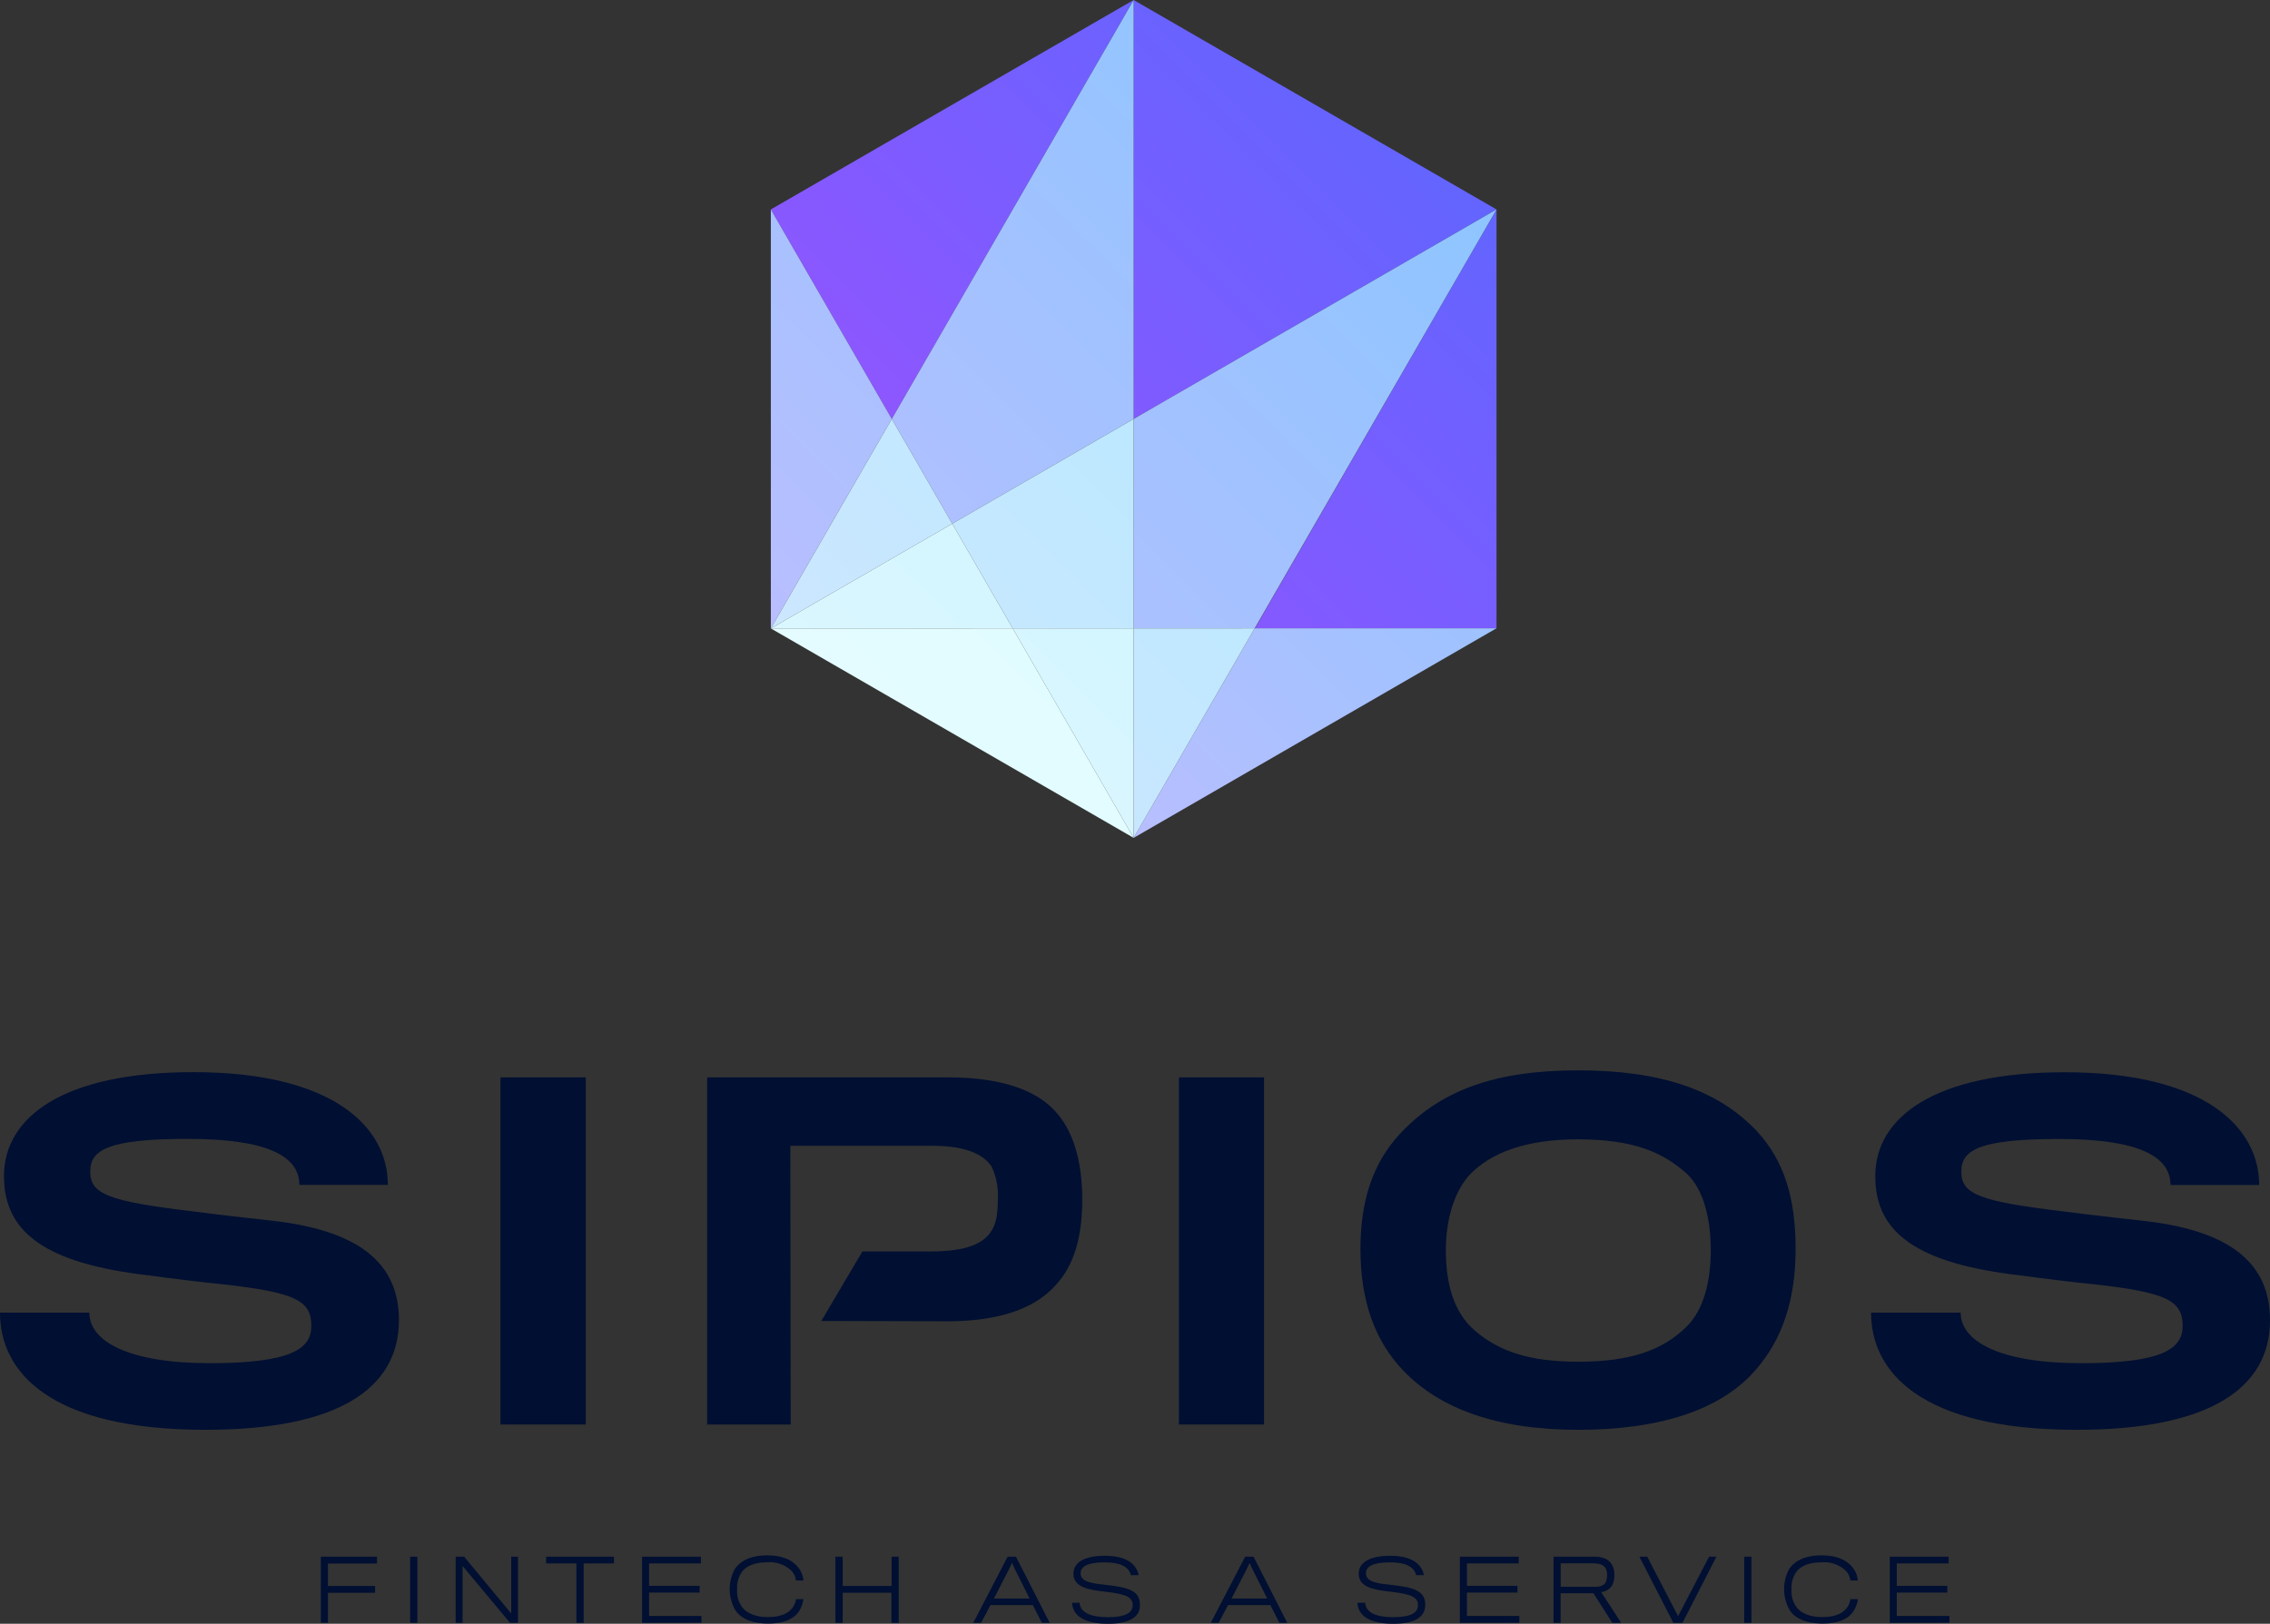 <svg xmlns="http://www.w3.org/2000/svg" xmlns:xlink="http://www.w3.org/1999/xlink" viewBox="0 0 404.06 289.1"><rect x="0" y="0" width="404.06" height="289.1" fill="#333333" stroke="none"/><defs><style>.cls-1{fill:#000f32;}.cls-2{fill:url(#Dégradé_sans_nom_2);}.cls-3{fill:url(#Dégradé_sans_nom_10);}.cls-4{fill:url(#Dégradé_sans_nom_10-2);}.cls-5{fill:url(#Dégradé_sans_nom_11);}.cls-6{fill:url(#Dégradé_sans_nom_10-3);}.cls-7{fill:url(#Dégradé_sans_nom_11-2);}.cls-8{fill:url(#Dégradé_sans_nom_12);}.cls-9{fill:url(#Dégradé_sans_nom_10-4);}.cls-10{fill:url(#Dégradé_sans_nom_11-3);}.cls-11{fill:url(#Dégradé_sans_nom_12-2);}.cls-12{fill:url(#Dégradé_sans_nom_13);}</style><linearGradient id="Dégradé_sans_nom_2" x1="-725.79" y1="-949.79" x2="-724.79" y2="-949.79" gradientTransform="matrix(101.89, -101.89, -101.89, -101.89, -22671.59, -170592.63)" gradientUnits="userSpaceOnUse"><stop offset="0" stop-color="#a050ff"/><stop offset="1" stop-color="#6464ff"/></linearGradient><linearGradient id="Dégradé_sans_nom_10" x1="-725.66" y1="-950.18" x2="-724.87" y2="-950.18" gradientTransform="matrix(101.89, -101.89, -101.89, -101.89, -22671.59, -170592.63)" gradientUnits="userSpaceOnUse"><stop offset="0" stop-color="#babeff"/><stop offset="1" stop-color="#8fc5ff"/></linearGradient><linearGradient id="Dégradé_sans_nom_10-2" x1="-725.79" y1="-949.93" x2="-724.79" y2="-949.93" xlink:href="#Dégradé_sans_nom_10"/><linearGradient id="Dégradé_sans_nom_11" x1="-725.79" y1="-949.9" x2="-724.79" y2="-949.9" gradientTransform="matrix(101.89, -101.89, -101.89, -101.89, -22671.59, -170592.63)" gradientUnits="userSpaceOnUse"><stop offset="0" stop-color="#cde7ff"/><stop offset="1" stop-color="#aee9ff"/></linearGradient><linearGradient id="Dégradé_sans_nom_10-3" x1="-725.79" y1="-949.61" x2="-724.79" y2="-949.61" xlink:href="#Dégradé_sans_nom_10"/><linearGradient id="Dégradé_sans_nom_11-2" x1="-725.79" y1="-949.85" x2="-724.79" y2="-949.85" xlink:href="#Dégradé_sans_nom_11"/><linearGradient id="Dégradé_sans_nom_12" x1="-725.66" y1="-950.01" x2="-725.08" y2="-950.01" gradientTransform="matrix(101.89, -101.89, -101.89, -101.89, -22671.59, -170592.63)" gradientUnits="userSpaceOnUse"><stop offset="0" stop-color="#dbf6ff"/><stop offset="1" stop-color="#c4f7ff"/></linearGradient><linearGradient id="Dégradé_sans_nom_10-4" x1="-725.79" y1="-949.47" x2="-724.79" y2="-949.47" xlink:href="#Dégradé_sans_nom_10"/><linearGradient id="Dégradé_sans_nom_11-3" x1="-725.79" y1="-949.65" x2="-724.79" y2="-949.65" xlink:href="#Dégradé_sans_nom_11"/><linearGradient id="Dégradé_sans_nom_12-2" x1="-725.79" y1="-949.76" x2="-724.79" y2="-949.76" xlink:href="#Dégradé_sans_nom_12"/><linearGradient id="Dégradé_sans_nom_13" x1="-725.79" y1="-949.9" x2="-724.79" y2="-949.9" gradientTransform="matrix(101.89, -101.89, -101.89, -101.89, -22671.59, -170592.63)" gradientUnits="userSpaceOnUse"><stop offset="0" stop-color="#e5fcff"/><stop offset="1" stop-color="#d4fcff"/></linearGradient></defs><title>logo-sipios-black-v-fill</title><g id="Calque_2" data-name="Calque 2"><g id="Calque_1-2" data-name="Calque 1"><path class="cls-1" d="M58.37,278.38v4h8.4v1.21h-8.4v5.33H57.11V277.16h10v1.22Z"/><path class="cls-1" d="M73,288.94V277.16h1.29v11.78Z"/><path class="cls-1" d="M90.78,288.94l-8.44-10.13v10.13H81.11V277.16h1.5L91,287.28V277.16h1.2v11.78Z"/><path class="cls-1" d="M103.89,278.36v10.58H102.6V278.36H97.21v-1.2h12.08v1.2Z"/><path class="cls-1" d="M114.29,288.94V277.16h10.47v1.2h-9.23v4h9v1.19h-9v4.16h9.33v1.21Z"/><path class="cls-1" d="M142.1,287.06c-.89,1.18-2.57,2-5.36,2s-4.8-.84-5.79-2.28a7.52,7.52,0,0,1-.18-7.38c1-1.5,2.81-2.47,5.81-2.47s4.62,1,5.58,2.25a4.27,4.27,0,0,1,.85,2.22h-1.33a3,3,0,0,0-.81-1.74,5.57,5.57,0,0,0-4.32-1.49c-2.27,0-3.89.66-4.68,2a4.91,4.91,0,0,0-.66,2.86,4.6,4.6,0,0,0,.82,3c.92,1.37,2.82,1.88,4.58,1.88,2.1,0,3.49-.5,4.33-1.5a3.05,3.05,0,0,0,.74-1.69H143A5.3,5.3,0,0,1,142.1,287.06Z"/><path class="cls-1" d="M158.67,288.94v-5.36H150v5.36H148.7V277.16H150v5.21h8.71v-5.21h1.26v11.78Z"/><path class="cls-1" d="M174.63,288.94h-1.39l6.12-11.78h1.48l6,11.78h-1.39l-1.61-3.17h-7.53Zm6-9.59-.5-1.09-.51,1.09-2.7,5.26h6.35Z"/><path class="cls-1" d="M197.21,289.1c-4.11,0-6.23-1.35-6.39-3.74h1.35c.1,1.78,2,2.57,5.05,2.57,3.29,0,4.4-.86,4.4-2.16s-1-1.93-4.7-2.35c-2.82-.35-5.85-.66-5.85-3.23,0-1.72,1.49-3.19,5.6-3.19s5.67,1.66,6,3.45h-1.38c-.34-1.4-1.66-2.28-4.72-2.28s-4.22.79-4.22,1.95c0,1.63,2.33,1.83,4.8,2.1,3.57.39,5.76,1,5.76,3.43C203,287.75,201.3,289.1,197.21,289.1Z"/><path class="cls-1" d="M216.92,288.94h-1.4l6.12-11.78h1.49l6,11.78h-1.4l-1.6-3.17h-7.53Zm6-9.59-.49-1.09-.51,1.09-2.7,5.26h6.34Z"/><path class="cls-1" d="M248,289.1c-4.11,0-6.23-1.35-6.39-3.74H243c.1,1.78,2,2.57,5,2.57,3.29,0,4.4-.86,4.4-2.16s-1-1.93-4.7-2.35c-2.82-.35-5.85-.66-5.85-3.23,0-1.72,1.49-3.19,5.6-3.19s5.67,1.66,6,3.45h-1.38c-.34-1.4-1.66-2.28-4.72-2.28s-4.22.79-4.22,1.95c0,1.63,2.33,1.83,4.8,2.1,3.57.39,5.76,1,5.76,3.43C253.74,287.75,252.09,289.1,248,289.1Z"/><path class="cls-1" d="M259.86,288.94V277.16h10.47v1.2h-9.22v4h9v1.19h-9v4.16h9.33v1.21Z"/><path class="cls-1" d="M287,282.19a2.57,2.57,0,0,1-2,1.27l3.57,5.48H287l-3.37-5.27h-5.84v5.27h-1.26V277.16h7.25c1.69,0,2.68.57,3.16,1.46a3.4,3.4,0,0,1,.41,1.78A3.74,3.74,0,0,1,287,282.19Zm-1.16-2.9c-.33-.61-1-.94-2.23-.94h-5.81v4.17h6.17c1,0,1.6-.3,1.87-.86a3.17,3.17,0,0,0,0-2.37Z"/><path class="cls-1" d="M299.48,288.94h-1.62l-6.05-11.78h1.4l5.49,10.59,5.52-10.59h1.3Z"/><path class="cls-1" d="M310.47,288.94V277.16h1.29v11.78Z"/><path class="cls-1" d="M329.78,287.06c-.89,1.18-2.57,2-5.36,2s-4.8-.84-5.79-2.28a7.52,7.52,0,0,1-.18-7.38c1-1.5,2.81-2.47,5.81-2.47s4.62,1,5.58,2.25a4.27,4.27,0,0,1,.85,2.22h-1.33a3,3,0,0,0-.81-1.74,5.57,5.57,0,0,0-4.32-1.49c-2.27,0-3.89.66-4.68,2a4.91,4.91,0,0,0-.66,2.86,4.6,4.6,0,0,0,.82,3c.92,1.37,2.82,1.88,4.58,1.88,2.1,0,3.49-.5,4.33-1.5a3.05,3.05,0,0,0,.74-1.69h1.35A5.3,5.3,0,0,1,329.78,287.06Z"/><path class="cls-1" d="M336.38,288.94V277.16h10.47v1.2h-9.23v4h9v1.19h-9v4.16H347v1.21Z"/><path class="cls-1" d="M36.61,254.57C8.58,254.57,0,244.1,0,233.71H15.9c0,5.12,7,9,21.41,9s18.11-2.52,18.11-6.62c0-4.56-2.83-6-16.14-7.47-2.6-.24-9.76-1.11-12.44-1.5C8,225,.71,219.39.71,209.39c0-10.55,10.63-18.5,33.69-18.5,25,0,34.64,9.84,34.64,20.07H53.29c0-5.19-5.9-8.19-19.83-8.19-14.33,0-17.4,2-17.4,5.83,0,4,3.15,5.27,18.34,7.09,3.46.47,11.18,1.33,13.31,1.57,16,1.65,23.3,7.48,23.3,17.79C71,247.33,60,254.57,36.61,254.57Z"/><path class="cls-1" d="M89.08,253.63v-61.8h15.19v61.8Z"/><path class="cls-1" d="M188,198.05c-3.55-4.09-10.08-6.22-19.13-6.22h-43v61.8h14.87L140.68,204H165.8c5.74,0,9.13,1.33,10.7,3.7a11.81,11.81,0,0,1,1.11,5.82c0,2.44-.24,4.25-1.11,5.59-1.49,2.44-4.72,3.7-10.86,3.7H153.51l-7.31,12.38,22.67.06c9.37-.08,16-2.36,19.84-7.4,2.59-3.23,3.93-7.95,3.93-14.25C192.64,206.32,190.83,201.2,188,198.05Z"/><path class="cls-1" d="M312.62,201.28c5,5.35,7,12.12,7,21.1,0,9.29-2.52,16.29-7.09,21.49-6.06,7.08-16.92,10.7-31.64,10.7-14.41,0-24.64-3.77-31.1-10.54-5-5.2-7.63-12.29-7.63-21.65,0-8.43,2.12-15.2,7-20.47,7.17-7.72,16.85-11.34,31.73-11.34S305.77,194.12,312.62,201.28Zm-12.43,34.95c3.14-3.07,4.33-8.26,4.33-13.62s-1.19-10.78-4.26-13.62c-4.25-3.85-9.52-6.14-19.44-6.14-9.45,0-15.59,2.52-19.21,6.3-2.75,3-4.25,7.95-4.25,13.46,0,6,1.42,11.1,5.2,14.33,4.25,3.62,9.6,5.51,18.34,5.51C290.42,242.45,296,240.32,300.19,236.23Z"/><path class="cls-1" d="M369.66,254.57c-28,0-36.61-10.47-36.61-20.86H349c0,5.12,7,9,21.41,9s18.1-2.52,18.1-6.62c0-4.56-2.83-6-16.13-7.47-2.6-.24-9.76-1.11-12.44-1.5-18.89-2.13-26.14-7.71-26.14-17.71,0-10.55,10.63-18.5,33.7-18.5,25,0,34.63,9.84,34.63,20.07H386.35c0-5.19-5.91-8.19-19.84-8.19-14.33,0-17.4,2-17.4,5.83,0,4,3.15,5.27,18.35,7.09,3.46.47,11.17,1.33,13.3,1.57,16.06,1.65,23.3,7.48,23.3,17.79C404.06,247.33,393,254.57,369.66,254.57Z"/><path class="cls-1" d="M209.85,253.63v-61.8H225v61.8Z"/><path class="cls-2" d="M266.38,37.29h0l-43,74.58h43V37.29M201.79,0,137.21,37.29l21.53,37.3L201.79,0m0,74.59,64.59-37.3L201.79,0"/><polygon class="cls-3" points="223.33 111.87 201.79 149.18 266.38 111.86 223.33 111.87"/><polygon class="cls-4" points="201.79 74.59 201.79 111.88 223.33 111.87 266.38 37.29 201.79 74.59"/><polyline class="cls-5" points="223.33 111.87 201.79 111.88 201.79 149.18 137.21 111.89 201.79 149.18 223.33 111.87"/><polygon class="cls-6" points="201.79 0 201.79 74.59 169.5 93.24 158.74 74.59 201.79 0"/><polygon class="cls-7" points="201.79 74.59 201.79 111.88 180.26 111.88 169.5 93.24 201.79 74.59"/><polygon class="cls-8" points="180.26 111.88 201.79 149.18 201.79 111.88 180.26 111.88"/><polygon class="cls-9" points="137.21 111.89 158.74 74.59 137.21 37.29 137.21 111.89"/><polygon class="cls-10" points="158.74 74.59 169.5 93.24 137.21 111.89 158.74 74.59"/><polygon class="cls-11" points="137.21 111.89 180.26 111.88 169.5 93.24 137.21 111.89"/><polyline class="cls-12" points="180.26 111.88 137.21 111.89 201.79 149.18 180.26 111.88"/></g></g></svg>